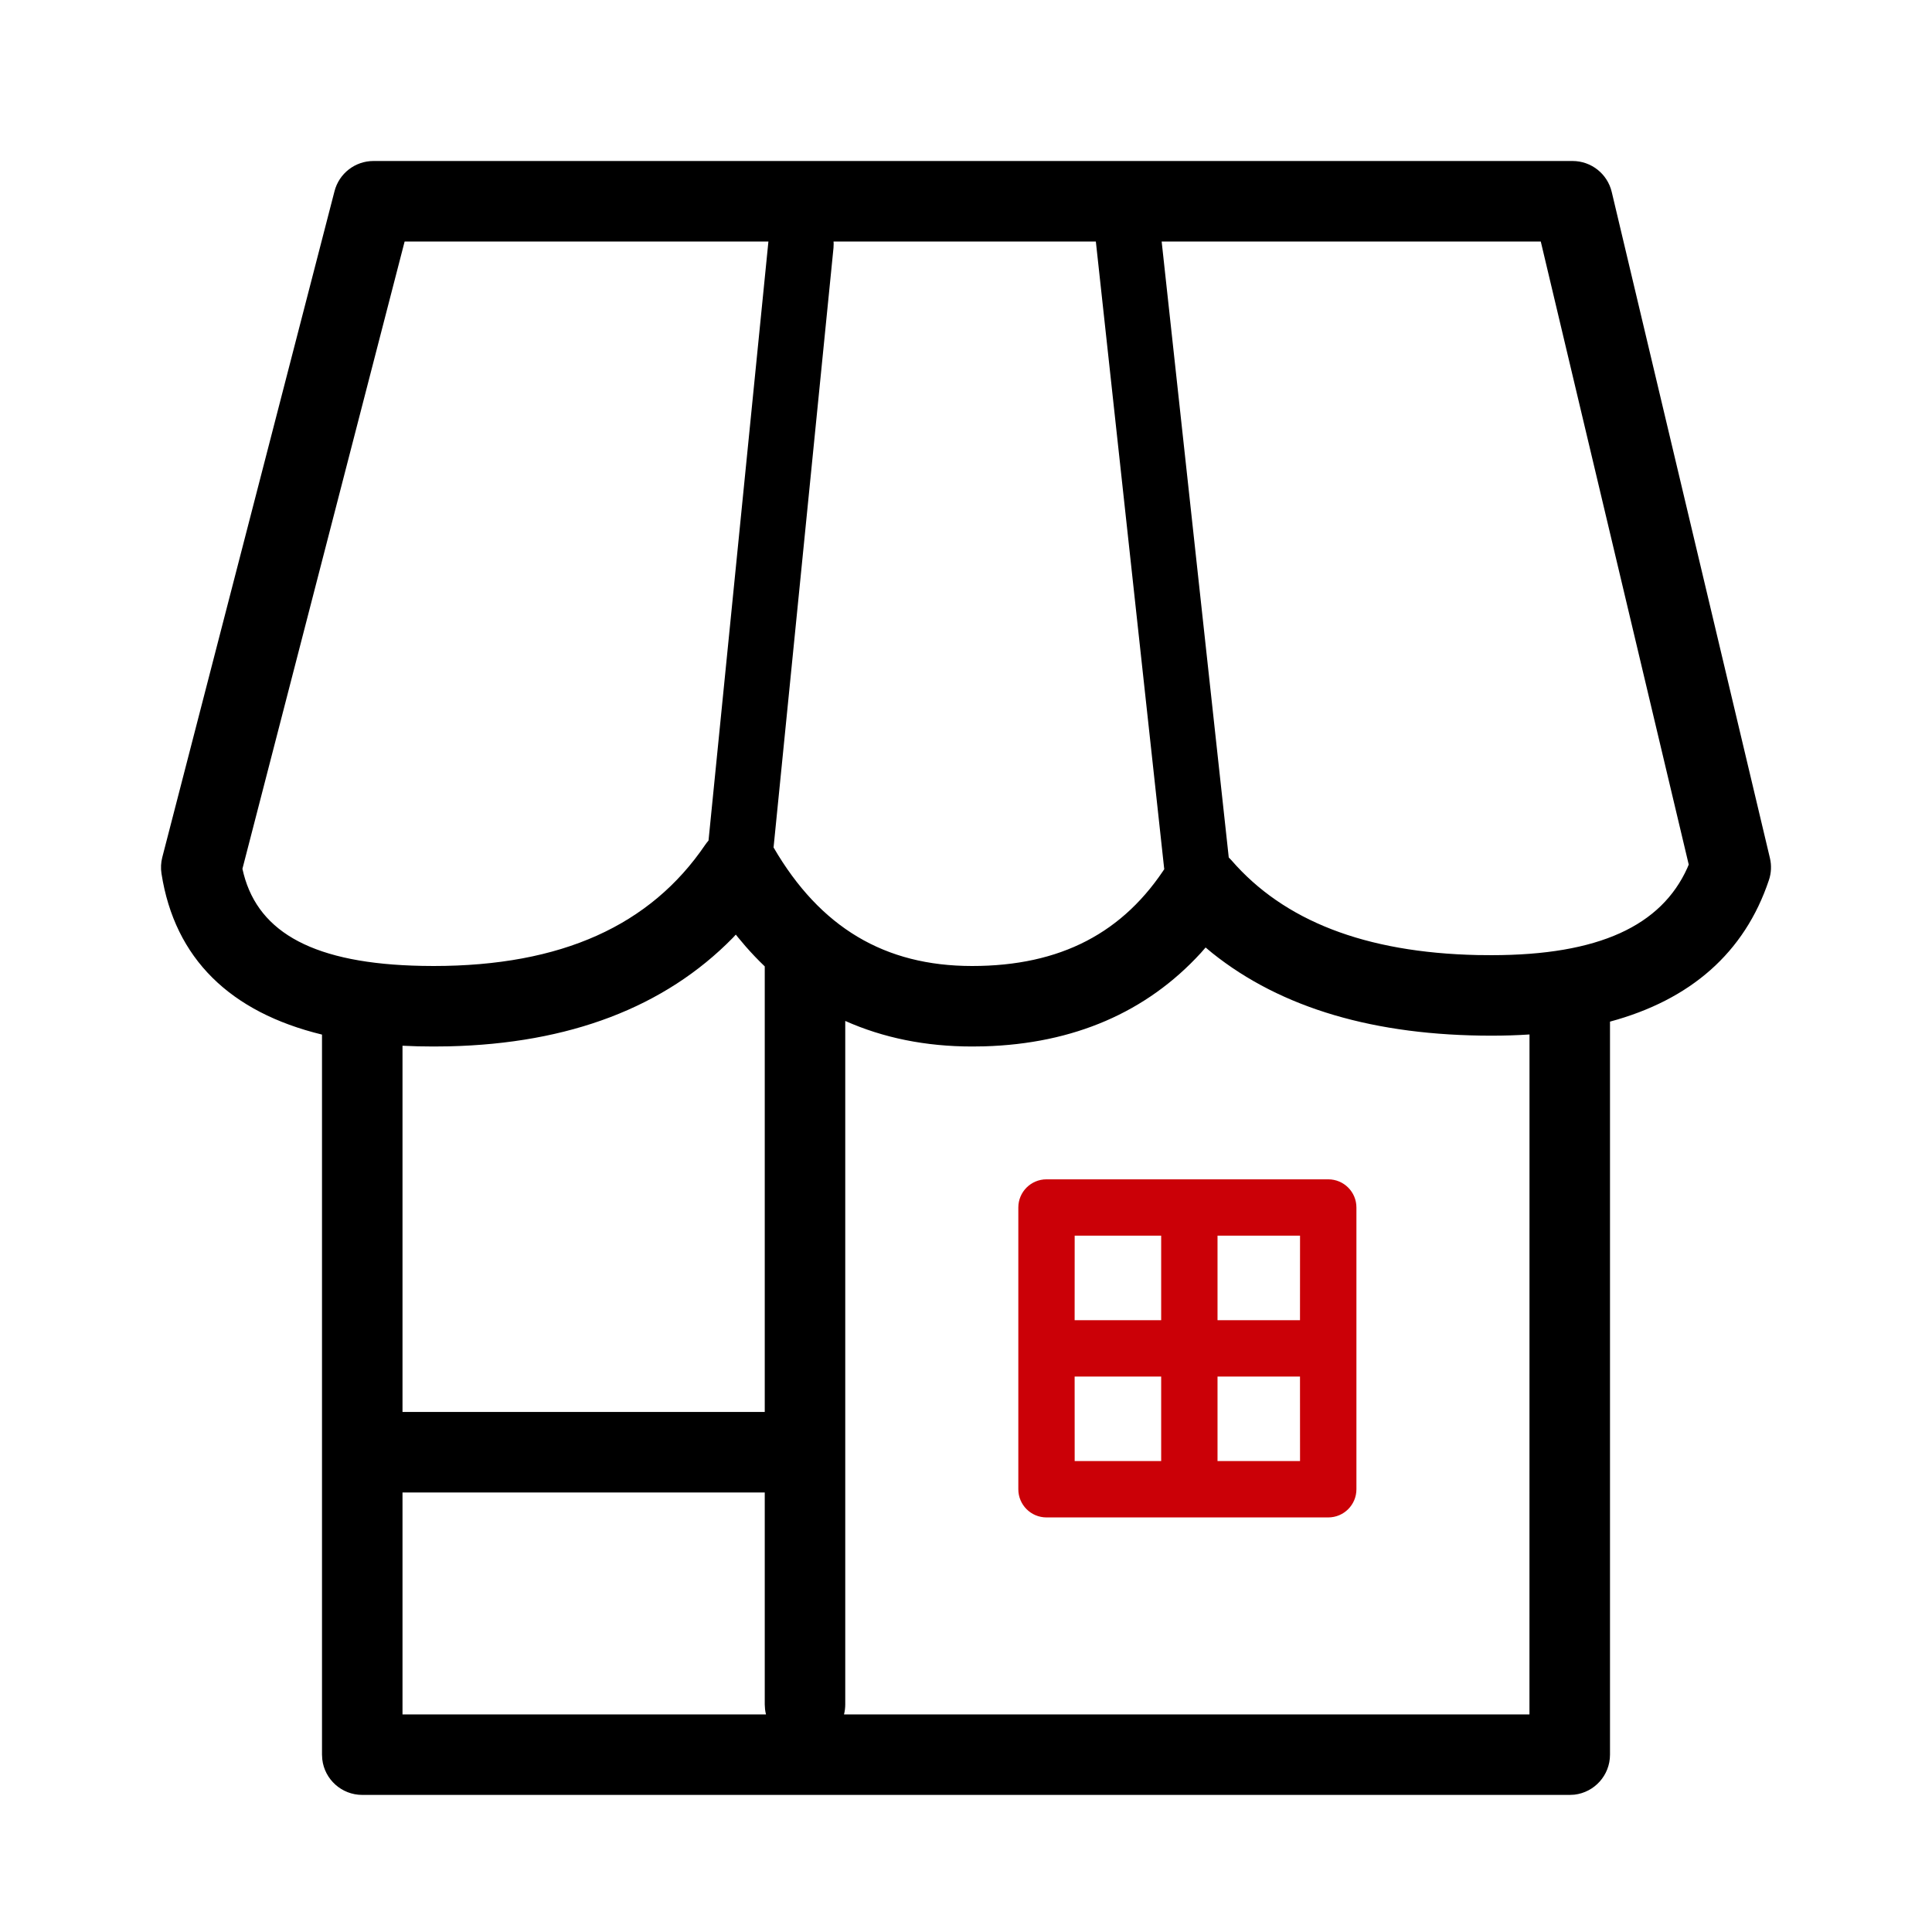 <svg xmlns="http://www.w3.org/2000/svg" xmlns:xlink="http://www.w3.org/1999/xlink" width="48" height="48" viewBox="0 0 48 48" version="1.1" style="max-width: 200px; max-height: 200px;">
    <title>ic_oth_shop</title>
    <g id="ic_oth_shop" stroke="none" stroke-width="1" fill="none" fill-rule="evenodd">
        <path d="M39.07,4 C39.533,4 39.936,4.318 40.043,4.769 L40.043,4.769 L43.973,21.318 C44.016,21.499 44.008,21.689 43.948,21.866 C43.343,23.674 41.997,24.843 40,25.382 L40,43.594 C40,44.107 39.614,44.53 39.116,44.588 L39,44.594 L9,44.594 C8.487,44.594 8.064,44.208 8.007,43.711 L8,43.594 L8,25.704 C5.723,25.15 4.341,23.819 4.012,21.703 C3.991,21.568 3.998,21.43 4.032,21.299 L4.032,21.299 L8.311,4.75 C8.425,4.308 8.823,4 9.279,4 L9.279,4 Z M10,42.594 L19.031,42.595 C19.02,42.552 19.012,42.508 19.007,42.463 L19,42.346 L19,37.08 L10,37.08 L10,42.594 Z M29.953,23.54 L29.834,23.676 C28.484,25.151 26.671,25.931 24.456,25.996 L24.456,25.996 L24.151,26 C22.998,26 21.945,25.786 21,25.365 L21,42.346 C21,42.432 20.989,42.515 20.969,42.595 L37.999,42.594 L38,25.701 C37.696,25.721 37.382,25.731 37.057,25.731 C34.165,25.731 31.838,25.053 30.117,23.677 L30.117,23.677 L29.953,23.54 Z M18.281,23.22 L18.207,23.3 C16.512,25.029 14.139,25.927 11.149,25.996 L11.149,25.996 L10.772,26 C10.508,26 10.25,25.994 10,25.981 L10,35.08 L19,35.08 L19,24.01 C18.837,23.854 18.679,23.689 18.526,23.514 L18.333,23.285 L18.281,23.22 Z M19.091,6 L10.053,6 L6.023,21.585 L6.055,21.719 C6.439,23.182 7.818,23.946 10.482,23.997 L10.482,23.997 L10.772,24 C13.95,24 16.161,22.993 17.522,20.987 C17.548,20.95 17.575,20.915 17.603,20.883 L19.091,6 Z M27.226,6 L20.709,6 C20.711,6.019 20.712,6.037 20.712,6.056 L20.708,6.158 L19.219,21.055 C20.378,23.047 21.984,24 24.151,24 C26.348,24 27.922,23.177 28.994,21.49 L28.925,21.593 L27.226,6 Z M38.28,6 L28.861,6 L30.528,21.303 L30.594,21.372 C31.892,22.871 33.906,23.666 36.704,23.728 L37.057,23.731 C39.723,23.731 41.274,22.999 41.922,21.562 L41.922,21.562 L41.956,21.48 L38.28,6 Z" id="group1" fill="#000" fill-rule="nonzero"></path>
        <path d="M33,29.3 C33.387,29.3 33.7,29.613 33.7,30 L33.7,30 L33.7,37 C33.7,37.387 33.387,37.7 33,37.7 L33,37.7 L26,37.7 C25.613,37.7 25.3,37.387 25.3,37 L25.3,37 L25.3,30 C25.3,29.613 25.613,29.3 26,29.3 L26,29.3 Z M28.849,34.2 L26.699,34.2 L26.7,36.3 L28.849,36.3 L28.849,34.2 Z M32.298,34.2 L30.249,34.2 L30.249,36.3 L32.299,36.3 L32.298,34.2 Z M28.849,30.7 L26.7,30.7 L26.699,32.8 L28.849,32.8 L28.849,30.7 Z M32.299,30.7 L30.249,30.7 L30.249,32.8 L32.298,32.8 L32.299,30.7 Z" id="group2" fill="#cb0007" fill-rule="nonzero"></path>
    </g>
</svg>